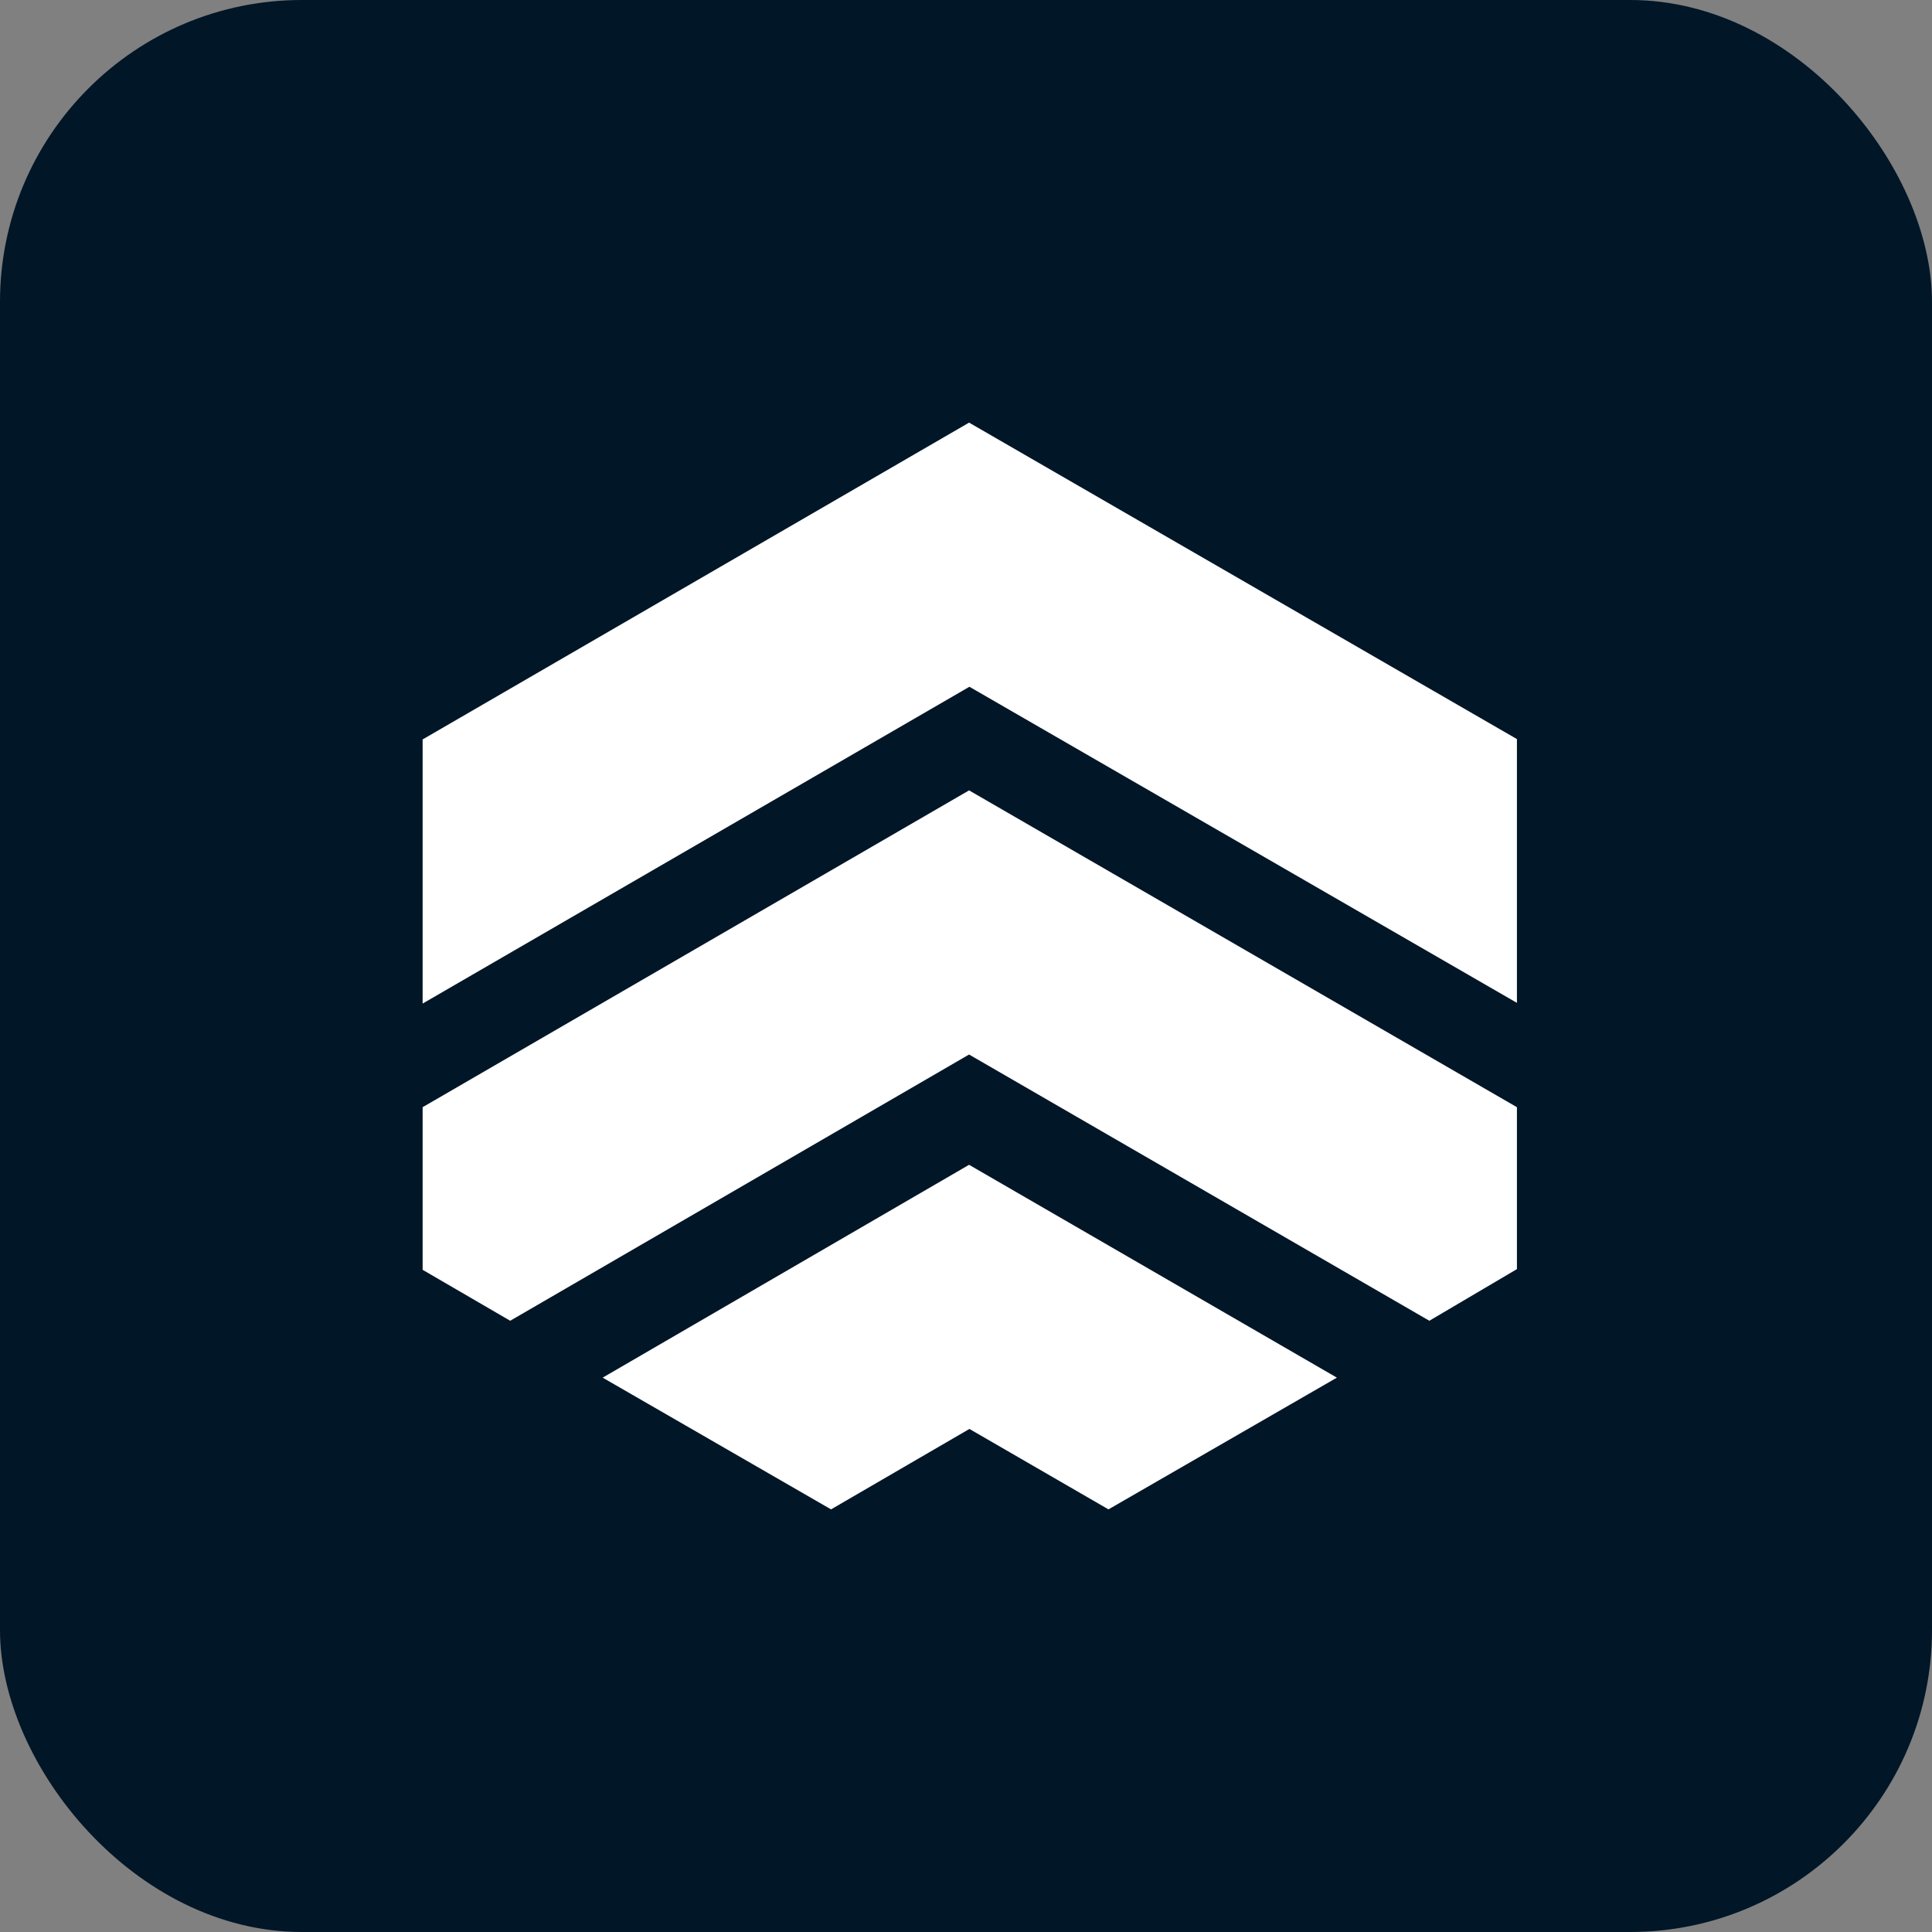 <svg width="256" height="256" title="Koyeb" viewBox="0 0 256 256" fill="none" xmlns="http://www.w3.org/2000/svg">
<rect x="0" y="0" width="256" height="256" fill="#808080" stroke="none"/>
<rect width="256" height="256" rx="40" fill="#011627"/>
<path d="M128.453 91L201 132.885V97.932L128.407 56L56 97.979V132.978L128.453 91Z" fill="white"/>
<path d="M189.396 175.007L201 168.164V146.708L128.407 104.729L56 146.708V168.257L67.604 175.007L128.407 139.729L189.396 175.007Z" fill="white"/>
<path d="M128.453 189.342L146.878 200L177.143 182.545L128.407 154.342L79.857 182.545L110.118 200L128.453 189.342Z" fill="white"/>
</svg>